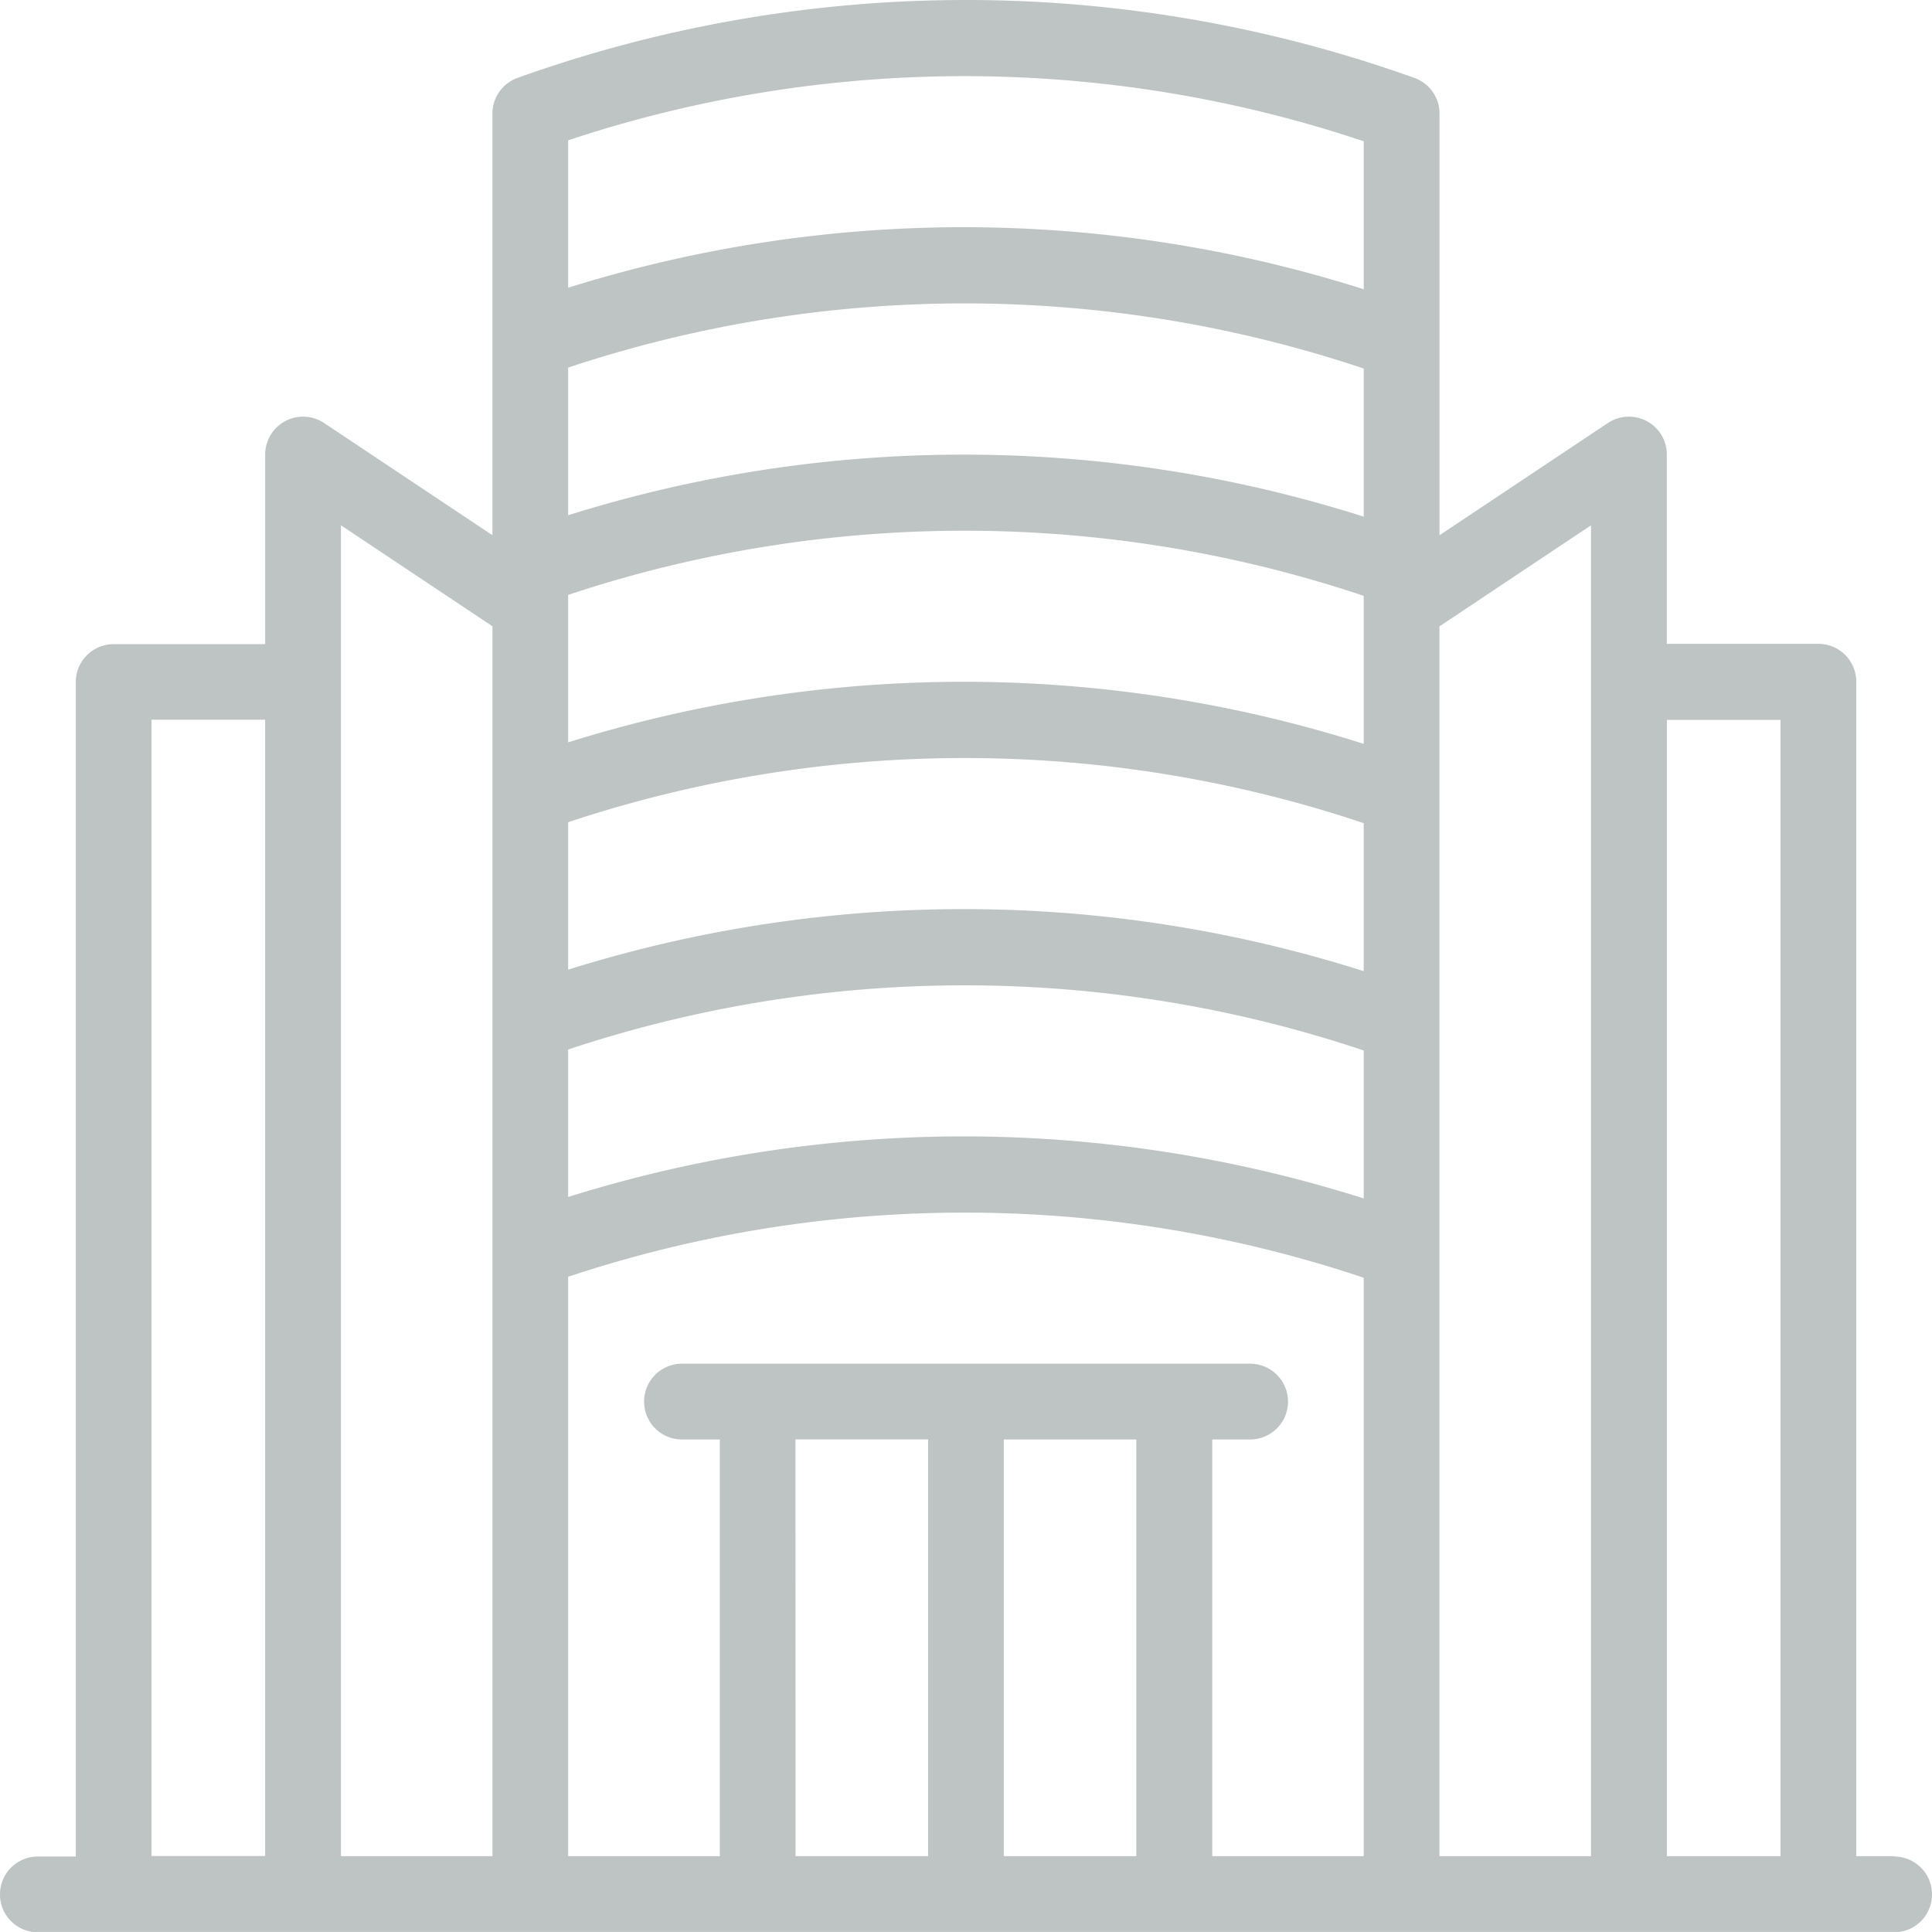 <svg xmlns="http://www.w3.org/2000/svg" width="40.466" height="40.465" viewBox="0 0 40.466 40.465">
  <path id="XMLID_492_" d="M39.673,38.886h-.793v-24.6a.794.794,0,0,0-.793-.793H34.912V9.528a.794.794,0,0,0-1.234-.66l-3.527,2.351V2.387a.793.793,0,0,0-.546-.754,27.847,27.847,0,0,0-18.772.009.793.793,0,0,0-.519.744v8.832L6.788,8.868a.794.794,0,0,0-1.234.66V13.5H2.38a.794.794,0,0,0-.793.793v24.6H.793a.793.793,0,0,0,0,1.587H39.673a.793.793,0,0,0,0-1.587Zm-2.38-23.8v23.8h-2.38v-23.8ZM11.9,12.468a26.309,26.309,0,0,1,16.663.02v3.1A27.67,27.67,0,0,0,11.9,15.557Zm0,4.761a26.31,26.31,0,0,1,16.663.02v3.1A27.671,27.671,0,0,0,11.9,20.318Zm16.663-6.4A27.67,27.67,0,0,0,11.9,10.8V7.707a26.309,26.309,0,0,1,16.663.02ZM11.9,21.99a26.31,26.31,0,0,1,16.663.02v3.1A27.671,27.671,0,0,0,11.9,25.079ZM28.564,2.967v3.1A27.677,27.677,0,0,0,11.9,6.035V2.947a26.31,26.31,0,0,1,16.663.02ZM3.174,15.082h2.38v23.8H3.174Zm3.967-4.072,3.174,2.116V38.886H7.141ZM11.9,26.75a26.31,26.31,0,0,1,16.663.02V38.886H25.391V30.158h.793a.793.793,0,0,0,0-1.587h-11.9a.793.793,0,1,0,0,1.587h.793v8.728H11.9Zm4.761,3.407H19.44v8.728H16.663Zm4.364,8.728V30.158H23.8v8.728Zm9.125,0V13.127l3.174-2.116V38.886H30.151Z" transform="translate(0 -0.008)" fill="#bdc4c3"/>
</svg>
